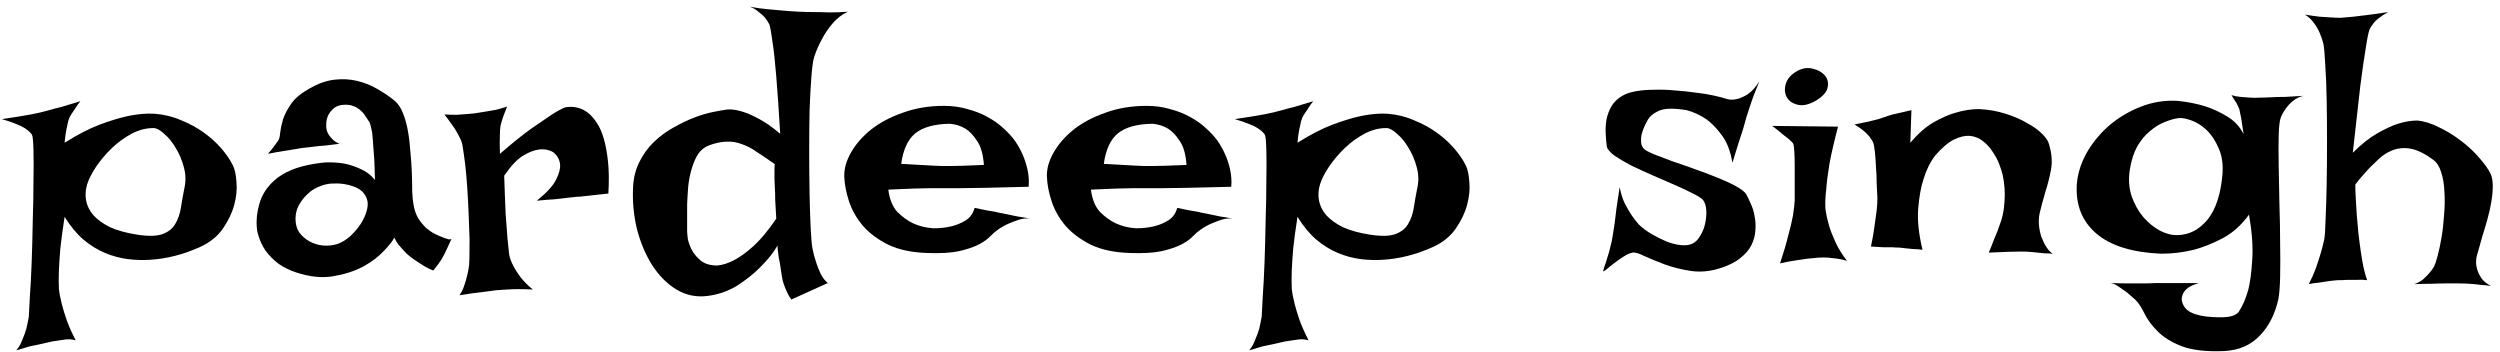 <svg
                width="341"
                height="48"
                viewBox="0 0 341 48"
              
                xmlns="http://www.w3.org/2000/svg"
                class="wordmark"
              >
                <path
                  d="M314.379 1.988C315.128 2.118 315.811 2.216 316.43 2.281C317.048 2.314 317.569 2.346 317.992 2.379C318.48 2.411 318.904 2.428 319.262 2.428C319.75 2.395 320.32 2.346 320.971 2.281C321.524 2.216 322.191 2.135 322.973 2.037C323.786 1.939 324.714 1.809 325.756 1.646C325.268 1.907 324.861 2.167 324.535 2.428C324.21 2.656 323.949 2.9 323.754 3.16C323.526 3.453 323.347 3.73 323.217 3.99C323.054 4.413 322.875 5.292 322.68 6.627C322.484 7.766 322.24 9.459 321.947 11.705C321.687 13.951 321.345 16.995 320.922 20.836C322.094 19.664 323.201 18.785 324.242 18.199C325.316 17.581 326.26 17.141 327.074 16.881C328.018 16.588 328.897 16.441 329.711 16.441C330.72 16.539 331.745 16.865 332.787 17.418C333.861 17.939 334.854 18.557 335.766 19.273C336.71 19.99 337.523 20.755 338.207 21.568C338.923 22.382 339.428 23.098 339.721 23.717C339.916 24.14 340.014 24.693 340.014 25.377C340.014 26.028 339.949 26.744 339.818 27.525C339.688 28.307 339.509 29.104 339.281 29.918C339.053 30.732 338.826 31.497 338.598 32.213C338.402 32.929 338.223 33.564 338.061 34.117C337.898 34.638 337.8 35.012 337.768 35.24C337.702 35.728 337.735 36.2 337.865 36.656C337.963 37.047 338.158 37.47 338.451 37.926C338.744 38.349 339.184 38.707 339.77 39C339.314 38.935 338.826 38.886 338.305 38.853C337.816 38.788 337.344 38.74 336.889 38.707C336.368 38.675 335.847 38.658 335.326 38.658H333.568C333.015 38.658 332.38 38.675 331.664 38.707C330.948 38.707 330.167 38.723 329.32 38.756C329.776 38.593 330.167 38.382 330.492 38.121C330.818 37.828 331.094 37.551 331.322 37.291C331.583 36.998 331.811 36.689 332.006 36.363C332.136 36.103 332.299 35.615 332.494 34.898C332.689 34.15 332.868 33.303 333.031 32.359C333.194 31.383 333.308 30.357 333.373 29.283C333.471 28.209 333.487 27.184 333.422 26.207C333.389 25.198 333.243 24.303 332.982 23.521C332.755 22.74 332.396 22.171 331.908 21.812C330.443 20.706 329.109 20.169 327.904 20.201C326.732 20.201 325.609 20.673 324.535 21.617C324.145 21.975 323.77 22.333 323.412 22.691C323.087 23.017 322.729 23.408 322.338 23.863C321.947 24.287 321.589 24.726 321.264 25.182C321.264 25.67 321.28 26.207 321.312 26.793C321.345 27.379 321.378 27.949 321.41 28.502C321.443 29.12 321.492 29.739 321.557 30.357C321.622 31.301 321.719 32.229 321.85 33.141C321.947 33.922 322.077 34.785 322.24 35.728C322.403 36.64 322.615 37.47 322.875 38.219C322.452 38.154 322.012 38.137 321.557 38.17C321.101 38.17 320.661 38.17 320.238 38.17C319.75 38.203 319.278 38.219 318.822 38.219C318.399 38.251 317.96 38.3 317.504 38.365C317.113 38.43 316.69 38.495 316.234 38.56C315.779 38.593 315.339 38.658 314.916 38.756C315.307 38.007 315.632 37.275 315.893 36.559C316.153 35.81 316.365 35.159 316.527 34.605C316.723 33.954 316.885 33.32 317.016 32.701C317.113 32.213 317.178 31.285 317.211 29.918C317.276 28.518 317.325 26.923 317.357 25.133C317.39 23.31 317.406 21.389 317.406 19.371C317.406 17.353 317.39 15.432 317.357 13.609C317.325 11.787 317.26 10.191 317.162 8.824C317.097 7.457 317.016 6.513 316.918 5.992C316.788 5.471 316.609 4.951 316.381 4.43C316.186 3.974 315.925 3.535 315.6 3.111C315.274 2.656 314.867 2.281 314.379 1.988Z"
                />
                <path
                  d="M306.029 18.297C305.932 17.646 305.85 17.109 305.785 16.686C305.72 16.23 305.655 15.872 305.59 15.611C305.525 15.286 305.476 15.042 305.443 14.879C305.378 14.716 305.297 14.537 305.199 14.342C305.134 14.179 305.02 13.984 304.857 13.756C304.727 13.528 304.564 13.268 304.369 12.975C304.792 13.105 305.216 13.186 305.639 13.219C306.094 13.251 306.518 13.284 306.908 13.316C307.331 13.349 307.771 13.349 308.227 13.316C308.682 13.316 309.203 13.3 309.789 13.268C310.31 13.235 310.928 13.219 311.645 13.219C312.393 13.186 313.24 13.137 314.184 13.072C313.63 13.203 313.158 13.43 312.768 13.756C312.41 14.049 312.1 14.374 311.84 14.732C311.547 15.123 311.303 15.546 311.107 16.002C310.945 16.425 310.847 17.239 310.814 18.443C310.782 19.615 310.782 21.015 310.814 22.643C310.847 24.238 310.88 25.963 310.912 27.818C310.977 29.674 311.01 31.448 311.01 33.141C311.042 34.833 311.042 36.38 311.01 37.779C310.977 39.147 310.896 40.156 310.766 40.807C310.31 42.857 309.464 44.518 308.227 45.787C306.99 47.089 305.362 47.789 303.344 47.887C300.902 47.984 298.966 47.757 297.533 47.203C296.133 46.65 295.043 45.966 294.262 45.152C293.48 44.371 292.895 43.574 292.504 42.76C292.113 41.946 291.706 41.328 291.283 40.904C290.893 40.546 290.502 40.204 290.111 39.879C289.753 39.618 289.379 39.358 288.988 39.098C288.63 38.837 288.272 38.675 287.914 38.609C288.858 38.642 289.704 38.658 290.453 38.658C291.202 38.658 291.837 38.658 292.357 38.658C292.943 38.658 293.464 38.642 293.92 38.609H295.482H299.926C299.275 38.805 298.786 39.016 298.461 39.244C298.135 39.505 297.908 39.765 297.777 40.025C297.647 40.318 297.582 40.611 297.582 40.904C297.712 41.685 298.135 42.255 298.852 42.613C299.568 42.971 300.544 43.183 301.781 43.248C302.986 43.313 303.816 43.281 304.271 43.15C304.727 43.053 305.085 42.857 305.346 42.565C305.867 41.783 306.306 40.774 306.664 39.537C306.924 38.495 307.104 37.145 307.201 35.484C307.331 33.792 307.185 31.725 306.762 29.283C305.72 30.715 304.516 31.79 303.148 32.506C301.781 33.222 300.479 33.743 299.242 34.068C297.777 34.426 296.296 34.605 294.799 34.605C290.86 34.443 287.914 33.531 285.961 31.871C284.008 30.211 283.113 27.981 283.275 25.182C283.373 23.782 283.796 22.382 284.545 20.982C285.326 19.583 286.335 18.329 287.572 17.223C288.842 16.116 290.29 15.237 291.918 14.586C293.546 13.935 295.238 13.658 296.996 13.756C298.331 13.886 299.584 14.13 300.756 14.488C301.765 14.814 302.758 15.27 303.734 15.855C304.744 16.441 305.508 17.255 306.029 18.297ZM290.502 23.18C290.307 24.449 290.388 25.637 290.746 26.744C291.137 27.851 291.674 28.811 292.357 29.625C293.041 30.406 293.806 31.025 294.652 31.48C295.499 31.904 296.296 32.099 297.045 32.066C298.607 32.034 299.958 31.334 301.098 29.967C302.237 28.567 302.921 26.484 303.148 23.717C303.246 22.35 303.067 21.178 302.611 20.201C302.188 19.192 301.651 18.378 301 17.76C300.349 17.141 299.665 16.702 298.949 16.441C298.233 16.181 297.663 16.067 297.24 16.1C296.654 16.165 296.003 16.344 295.287 16.637C294.604 16.897 293.936 17.304 293.285 17.857C292.634 18.378 292.048 19.078 291.527 19.957C291.039 20.836 290.697 21.91 290.502 23.18Z"
                />
                <path
                  d="M255.199 33.629C255.427 32.555 255.59 31.611 255.688 30.797C255.818 29.951 255.915 29.251 255.98 28.697C256.046 28.046 256.078 27.493 256.078 27.037C256.046 26.484 256.013 25.833 255.98 25.084C255.98 24.303 255.948 23.538 255.883 22.789C255.85 22.008 255.801 21.324 255.736 20.738C255.671 20.12 255.59 19.68 255.492 19.42C255.362 19.16 255.183 18.883 254.955 18.59C254.499 18.037 253.832 17.499 252.953 16.979C253.702 16.816 254.337 16.686 254.857 16.588C255.411 16.458 255.867 16.344 256.225 16.246C256.615 16.116 256.957 16.002 257.25 15.904C257.51 15.807 257.82 15.709 258.178 15.611C258.471 15.546 258.829 15.465 259.252 15.367C259.675 15.27 260.163 15.156 260.717 15.025L260.57 19.469C261.612 18.232 262.67 17.304 263.744 16.686C264.818 16.067 265.827 15.628 266.771 15.367C267.846 15.042 268.904 14.879 269.945 14.879C271.247 14.944 272.452 15.156 273.559 15.514C274.698 15.872 275.674 16.295 276.488 16.783C277.335 17.239 278.018 17.727 278.539 18.248C279.06 18.769 279.369 19.225 279.467 19.615C279.857 20.885 279.955 22.057 279.76 23.131C279.564 24.172 279.304 25.198 278.979 26.207C278.686 27.184 278.425 28.16 278.197 29.137C278.002 30.113 278.083 31.171 278.441 32.31C278.572 32.603 278.702 32.897 278.832 33.19C278.962 33.45 279.125 33.71 279.32 33.971C279.516 34.231 279.743 34.443 280.004 34.605C279.646 34.573 279.288 34.557 278.93 34.557C278.572 34.524 278.246 34.492 277.953 34.459C277.595 34.426 277.27 34.394 276.977 34.361C276.651 34.329 276.212 34.312 275.658 34.312C274.714 34.312 273.249 34.361 271.264 34.459C271.557 33.775 271.785 33.206 271.947 32.75C272.143 32.262 272.305 31.871 272.436 31.578C272.566 31.22 272.663 30.943 272.729 30.748C273.119 29.804 273.347 28.73 273.412 27.525C273.51 26.321 273.428 25.1 273.168 23.863C273.07 23.44 272.908 22.936 272.68 22.35C272.452 21.764 272.143 21.194 271.752 20.641C271.394 20.087 270.954 19.615 270.434 19.225C269.945 18.834 269.376 18.606 268.725 18.541C268.074 18.476 267.341 18.639 266.527 19.029C265.746 19.42 264.9 20.136 263.988 21.178C263.305 22.057 262.768 23.131 262.377 24.4C262.019 25.475 261.775 26.826 261.645 28.453C261.514 30.048 261.71 31.92 262.23 34.068C261.775 34.003 261.352 33.971 260.961 33.971C260.57 33.938 260.245 33.906 259.984 33.873C259.659 33.84 259.366 33.808 259.105 33.775C258.812 33.775 258.487 33.759 258.129 33.727C257.803 33.727 257.396 33.727 256.908 33.727C256.42 33.694 255.85 33.661 255.199 33.629Z"
                />
                <path
                  d="M241.723 17.174L250.707 17.271C250.186 19.257 249.796 20.95 249.535 22.35C249.307 23.749 249.161 24.921 249.096 25.865C248.965 26.939 248.933 27.851 248.998 28.6C249.096 29.283 249.258 30.016 249.486 30.797C249.682 31.448 249.975 32.197 250.365 33.043C250.756 33.889 251.277 34.736 251.928 35.582C251.537 35.452 251.114 35.354 250.658 35.289C250.202 35.224 249.779 35.175 249.389 35.143C248.933 35.11 248.477 35.11 248.021 35.143C247.566 35.175 247.061 35.224 246.508 35.289C246.052 35.354 245.499 35.435 244.848 35.533C244.197 35.631 243.513 35.761 242.797 35.924C243.285 34.459 243.66 33.19 243.92 32.115C244.213 31.041 244.424 30.146 244.555 29.43C244.685 28.583 244.766 27.9 244.799 27.379C244.799 26.728 244.799 25.995 244.799 25.182C244.799 24.335 244.799 23.521 244.799 22.74C244.799 21.959 244.783 21.275 244.75 20.689C244.717 20.071 244.652 19.68 244.555 19.518L244.066 19.029C243.871 18.866 243.578 18.639 243.188 18.346C242.829 18.02 242.341 17.63 241.723 17.174ZM245.189 9.654C245.873 9.296 246.557 9.199 247.24 9.361C247.956 9.524 248.51 9.833 248.9 10.289C249.291 10.745 249.421 11.282 249.291 11.9C249.193 12.519 248.673 13.121 247.729 13.707C246.785 14.26 245.954 14.456 245.238 14.293C244.522 14.13 244.018 13.788 243.725 13.268C243.432 12.747 243.383 12.145 243.578 11.461C243.773 10.745 244.311 10.143 245.189 9.654Z"
                />
                <path
                  d="M239.965 11.119C239.672 11.835 239.411 12.486 239.184 13.072C238.988 13.658 238.809 14.179 238.646 14.635C238.484 15.156 238.337 15.611 238.207 16.002C238.077 16.458 237.93 16.979 237.768 17.564C237.605 18.085 237.393 18.736 237.133 19.518C236.905 20.266 236.628 21.162 236.303 22.203C236.042 20.641 235.57 19.404 234.887 18.492C234.203 17.548 233.503 16.816 232.787 16.295C231.941 15.709 231.029 15.286 230.053 15.025C228.295 14.732 227.025 14.765 226.244 15.123C225.463 15.481 224.942 15.937 224.682 16.49C224.551 16.718 224.405 17.011 224.242 17.369C224.112 17.695 223.998 18.037 223.9 18.395C223.835 18.753 223.819 19.111 223.852 19.469C223.884 19.827 224.031 20.12 224.291 20.348C224.454 20.51 224.877 20.738 225.561 21.031C226.244 21.292 227.058 21.601 228.002 21.959C228.979 22.285 230.004 22.643 231.078 23.033C232.185 23.424 233.227 23.814 234.203 24.205C235.18 24.596 236.026 24.986 236.742 25.377C237.458 25.768 237.93 26.126 238.158 26.451C238.354 26.777 238.565 27.216 238.793 27.77C239.053 28.29 239.232 28.876 239.33 29.527C239.46 30.146 239.493 30.797 239.428 31.48C239.395 32.132 239.216 32.783 238.891 33.434C238.565 34.085 238.044 34.687 237.328 35.24C236.645 35.794 235.717 36.249 234.545 36.607C233.178 37.031 231.859 37.145 230.59 36.949C229.32 36.754 228.148 36.461 227.074 36.07C226.033 35.68 225.121 35.305 224.34 34.947C223.559 34.557 223.005 34.394 222.68 34.459C222.322 34.524 221.915 34.703 221.459 34.996C221.003 35.289 220.564 35.598 220.141 35.924C219.75 36.217 219.408 36.493 219.115 36.754C218.822 36.982 218.676 37.063 218.676 36.998C218.676 36.933 218.725 36.738 218.822 36.412C218.952 36.087 219.083 35.696 219.213 35.24C219.376 34.752 219.522 34.231 219.652 33.678C219.815 33.092 219.929 32.538 219.994 32.018C220.059 31.594 220.141 31.074 220.238 30.455C220.303 29.902 220.385 29.234 220.482 28.453C220.613 27.639 220.759 26.663 220.922 25.523C221.085 26.37 221.312 27.102 221.605 27.721C221.931 28.339 222.24 28.876 222.533 29.332C222.891 29.853 223.233 30.292 223.559 30.65C224.047 31.106 224.617 31.529 225.268 31.92C225.951 32.31 226.635 32.652 227.318 32.945C228.002 33.206 228.653 33.368 229.271 33.434C229.89 33.499 230.411 33.434 230.834 33.238C231.257 33.043 231.615 32.685 231.908 32.164C232.234 31.643 232.462 31.074 232.592 30.455C232.722 29.837 232.771 29.251 232.738 28.697C232.706 28.111 232.559 27.639 232.299 27.281C232.104 27.053 231.648 26.76 230.932 26.402C230.248 26.044 229.418 25.654 228.441 25.23C227.497 24.807 226.488 24.368 225.414 23.912C224.372 23.456 223.38 23.001 222.436 22.545C221.524 22.057 220.759 21.601 220.141 21.178C219.555 20.722 219.229 20.315 219.164 19.957C219.099 19.436 219.05 18.866 219.018 18.248C218.985 17.597 219.018 16.962 219.115 16.344C219.245 15.693 219.473 15.074 219.799 14.488C220.157 13.902 220.678 13.414 221.361 13.023C221.817 12.763 222.419 12.568 223.168 12.438C223.917 12.307 224.747 12.242 225.658 12.242C226.57 12.21 227.514 12.242 228.49 12.34C229.467 12.405 230.395 12.503 231.273 12.633C232.185 12.73 232.999 12.861 233.715 13.023C234.464 13.186 235.033 13.333 235.424 13.463C235.88 13.626 236.368 13.642 236.889 13.512C237.344 13.414 237.833 13.203 238.354 12.877C238.874 12.551 239.411 11.966 239.965 11.119Z"
                />
                <path
                  d="M168.432 16.246C169.473 16.083 170.32 15.953 170.971 15.855C171.654 15.725 172.208 15.628 172.631 15.562C173.119 15.465 173.493 15.383 173.754 15.318C174.014 15.253 174.389 15.156 174.877 15.025C175.3 14.895 175.854 14.749 176.537 14.586C177.221 14.391 178.083 14.13 179.125 13.805C178.865 14.13 178.653 14.423 178.49 14.684C178.36 14.912 178.23 15.107 178.1 15.27C177.969 15.465 177.855 15.644 177.758 15.807C177.66 15.969 177.562 16.213 177.465 16.539C177.4 16.799 177.318 17.174 177.221 17.662C177.123 18.118 177.042 18.72 176.977 19.469C178.734 18.362 180.346 17.532 181.811 16.979C183.308 16.425 184.61 16.035 185.717 15.807C187.019 15.546 188.191 15.449 189.232 15.514C190.535 15.611 191.739 15.904 192.846 16.393C193.985 16.848 195.01 17.402 195.922 18.053C196.833 18.704 197.631 19.42 198.314 20.201C198.998 20.982 199.535 21.764 199.926 22.545C200.186 23.066 200.349 23.814 200.414 24.791C200.512 25.768 200.414 26.809 200.121 27.916C199.828 29.023 199.307 30.113 198.559 31.188C197.842 32.229 196.817 33.059 195.482 33.678C193.171 34.719 190.876 35.305 188.598 35.435C187.621 35.501 186.612 35.468 185.57 35.338C184.561 35.208 183.536 34.931 182.494 34.508C181.485 34.085 180.508 33.482 179.564 32.701C178.62 31.887 177.758 30.846 176.977 29.576C176.716 31.236 176.521 32.685 176.391 33.922C176.293 35.126 176.228 36.135 176.195 36.949C176.163 37.893 176.163 38.691 176.195 39.342C176.26 39.993 176.391 40.693 176.586 41.441C176.749 42.092 176.977 42.841 177.27 43.688C177.595 44.566 178.002 45.478 178.49 46.422C178.295 46.357 178.018 46.308 177.66 46.275C177.335 46.275 176.993 46.308 176.635 46.373C176.244 46.438 175.805 46.503 175.316 46.568C174.861 46.666 174.356 46.78 173.803 46.91C173.347 47.008 172.81 47.122 172.191 47.252C171.605 47.415 171.003 47.594 170.385 47.789C170.743 47.366 171.02 46.878 171.215 46.324C171.443 45.803 171.622 45.315 171.752 44.859C171.882 44.306 171.996 43.753 172.094 43.199C172.126 42.711 172.175 41.783 172.24 40.416C172.338 39.081 172.419 37.535 172.484 35.777C172.549 33.987 172.598 32.115 172.631 30.162C172.696 28.209 172.729 26.402 172.729 24.742C172.761 23.049 172.761 21.617 172.729 20.445C172.696 19.273 172.631 18.59 172.533 18.395C172.403 18.167 172.159 17.922 171.801 17.662C171.508 17.434 171.085 17.206 170.531 16.979C170.01 16.751 169.311 16.506 168.432 16.246ZM180.053 25.133C179.825 25.881 179.776 26.614 179.906 27.33C180.036 28.046 180.362 28.713 180.883 29.332C181.436 29.951 182.201 30.504 183.178 30.992C184.187 31.448 185.44 31.79 186.938 32.018C188.435 32.245 189.574 32.213 190.355 31.92C191.137 31.627 191.706 31.171 192.064 30.553C192.455 29.902 192.715 29.153 192.846 28.307C192.976 27.428 193.139 26.516 193.334 25.572C193.529 24.661 193.497 23.733 193.236 22.789C192.976 21.812 192.602 20.934 192.113 20.152C191.658 19.371 191.137 18.736 190.551 18.248C189.997 17.727 189.509 17.467 189.086 17.467C188.077 17.467 187.084 17.727 186.107 18.248C185.131 18.769 184.236 19.42 183.422 20.201C182.608 20.982 181.892 21.829 181.273 22.74C180.688 23.619 180.281 24.417 180.053 25.133Z"
                />
                <path
                  d="M154.955 31.139C155.867 31.139 156.713 31.041 157.494 30.846C158.145 30.683 158.764 30.422 159.35 30.064C159.968 29.674 160.375 29.104 160.57 28.355C161.221 28.486 161.775 28.6 162.23 28.697C162.686 28.762 163.077 28.828 163.402 28.893C163.76 28.99 164.07 29.055 164.33 29.088C164.591 29.153 164.9 29.218 165.258 29.283C165.583 29.348 165.974 29.43 166.43 29.527C166.918 29.592 167.488 29.69 168.139 29.82C167.65 29.755 167.146 29.804 166.625 29.967C166.137 30.13 165.665 30.309 165.209 30.504C164.688 30.732 164.2 31.009 163.744 31.334C163.451 31.529 163.109 31.822 162.719 32.213C162.361 32.603 161.84 32.978 161.156 33.336C160.473 33.694 159.561 34.003 158.422 34.264C157.315 34.492 155.883 34.573 154.125 34.508C152.009 34.443 150.235 34.068 148.803 33.385C147.37 32.669 146.215 31.806 145.336 30.797C144.457 29.755 143.822 28.632 143.432 27.428C143.041 26.223 142.829 25.1 142.797 24.059C142.764 23.017 143.074 21.926 143.725 20.787C144.376 19.648 145.287 18.606 146.459 17.662C147.663 16.718 149.112 15.953 150.805 15.367C152.497 14.749 154.353 14.44 156.371 14.44C157.543 14.44 158.617 14.586 159.594 14.879C160.603 15.139 161.514 15.497 162.328 15.953C163.174 16.409 163.907 16.93 164.525 17.516C165.144 18.069 165.665 18.639 166.088 19.225C166.511 19.843 166.869 20.494 167.162 21.178C167.423 21.764 167.634 22.431 167.797 23.18C167.96 23.928 168.008 24.693 167.943 25.475C165.469 25.54 163.467 25.588 161.938 25.621C160.44 25.654 159.268 25.67 158.422 25.67H156.225H154.564C153.979 25.67 153.214 25.686 152.27 25.719C151.326 25.751 150.17 25.8 148.803 25.865C148.966 27.167 149.372 28.176 150.023 28.893C150.707 29.576 151.423 30.097 152.172 30.455C153.018 30.846 153.946 31.074 154.955 31.139ZM150.561 22.35C151.602 22.415 152.465 22.463 153.148 22.496C153.865 22.529 154.451 22.561 154.906 22.594C155.395 22.626 155.785 22.643 156.078 22.643H157.299C158.113 22.643 159.626 22.594 161.84 22.496C161.742 21.064 161.433 19.973 160.912 19.225C160.424 18.476 159.903 17.922 159.35 17.564C158.699 17.174 157.982 16.946 157.201 16.881C155.085 16.913 153.507 17.353 152.465 18.199C151.456 19.046 150.821 20.429 150.561 22.35Z"
                />
                <path
                  d="M127.318 31.139C128.23 31.139 129.076 31.041 129.857 30.846C130.508 30.683 131.127 30.422 131.713 30.064C132.331 29.674 132.738 29.104 132.934 28.355C133.585 28.486 134.138 28.6 134.594 28.697C135.049 28.762 135.44 28.828 135.766 28.893C136.124 28.99 136.433 29.055 136.693 29.088C136.954 29.153 137.263 29.218 137.621 29.283C137.947 29.348 138.337 29.43 138.793 29.527C139.281 29.592 139.851 29.69 140.502 29.82C140.014 29.755 139.509 29.804 138.988 29.967C138.5 30.13 138.028 30.309 137.572 30.504C137.051 30.732 136.563 31.009 136.107 31.334C135.814 31.529 135.473 31.822 135.082 32.213C134.724 32.603 134.203 32.978 133.52 33.336C132.836 33.694 131.924 34.003 130.785 34.264C129.678 34.492 128.246 34.573 126.488 34.508C124.372 34.443 122.598 34.068 121.166 33.385C119.734 32.669 118.578 31.806 117.699 30.797C116.82 29.755 116.186 28.632 115.795 27.428C115.404 26.223 115.193 25.1 115.16 24.059C115.128 23.017 115.437 21.926 116.088 20.787C116.739 19.648 117.65 18.606 118.822 17.662C120.027 16.718 121.475 15.953 123.168 15.367C124.861 14.749 126.716 14.44 128.734 14.44C129.906 14.44 130.98 14.586 131.957 14.879C132.966 15.139 133.878 15.497 134.691 15.953C135.538 16.409 136.27 16.93 136.889 17.516C137.507 18.069 138.028 18.639 138.451 19.225C138.874 19.843 139.232 20.494 139.525 21.178C139.786 21.764 139.997 22.431 140.16 23.18C140.323 23.928 140.372 24.693 140.307 25.475C137.833 25.54 135.831 25.588 134.301 25.621C132.803 25.654 131.632 25.67 130.785 25.67H128.588H126.928C126.342 25.67 125.577 25.686 124.633 25.719C123.689 25.751 122.533 25.8 121.166 25.865C121.329 27.167 121.736 28.176 122.387 28.893C123.07 29.576 123.786 30.097 124.535 30.455C125.382 30.846 126.309 31.074 127.318 31.139ZM122.924 22.35C123.965 22.415 124.828 22.463 125.512 22.496C126.228 22.529 126.814 22.561 127.27 22.594C127.758 22.626 128.148 22.643 128.441 22.643H129.662C130.476 22.643 131.99 22.594 134.203 22.496C134.105 21.064 133.796 19.973 133.275 19.225C132.787 18.476 132.266 17.922 131.713 17.564C131.062 17.174 130.346 16.946 129.564 16.881C127.449 16.913 125.87 17.353 124.828 18.199C123.819 19.046 123.184 20.429 122.924 22.35Z"
                />
                <path
                  d="M109.008 1.598C109.626 1.63 110.294 1.646 111.01 1.646C111.628 1.646 112.328 1.663 113.109 1.695C113.923 1.695 114.77 1.663 115.648 1.598C114.867 1.956 114.184 2.477 113.598 3.16C113.012 3.844 112.54 4.527 112.182 5.211C111.726 6.025 111.352 6.871 111.059 7.75C110.896 8.271 110.766 9.199 110.668 10.533C110.57 11.835 110.489 13.365 110.424 15.123C110.391 16.881 110.375 18.736 110.375 20.689C110.375 22.643 110.391 24.514 110.424 26.305C110.456 28.062 110.505 29.625 110.57 30.992C110.635 32.359 110.717 33.32 110.814 33.873C110.945 34.524 111.107 35.143 111.303 35.728C111.465 36.249 111.677 36.786 111.938 37.34C112.198 37.861 112.523 38.284 112.914 38.609L107.934 40.855C107.673 40.497 107.462 40.123 107.299 39.732C107.136 39.374 107.006 39.049 106.908 38.756C106.778 38.398 106.697 38.072 106.664 37.779C106.599 37.389 106.534 36.965 106.469 36.51C106.404 36.022 106.322 35.566 106.225 35.143C106.16 34.687 106.111 34.312 106.078 34.02C106.046 33.727 106.046 33.547 106.078 33.482C106.111 33.417 105.915 33.71 105.492 34.361C105.069 34.98 104.434 35.712 103.588 36.559C102.774 37.372 101.765 38.17 100.561 38.951C99.356 39.7 98.005 40.172 96.508 40.367C94.978 40.562 93.562 40.27 92.26 39.488C90.99 38.707 89.9 37.617 88.988 36.217C88.077 34.785 87.377 33.141 86.889 31.285C86.433 29.397 86.254 27.477 86.352 25.523C86.417 24.221 86.71 23.066 87.231 22.057C87.751 21.015 88.402 20.12 89.184 19.371C89.997 18.59 90.876 17.939 91.82 17.418C92.797 16.865 93.741 16.409 94.652 16.051C95.596 15.693 96.475 15.432 97.289 15.27C98.103 15.107 98.754 14.993 99.242 14.928C99.828 14.895 100.495 14.993 101.244 15.221C101.895 15.416 102.644 15.742 103.49 16.197C104.369 16.653 105.346 17.337 106.42 18.248C106.225 14.993 106.046 12.389 105.883 10.435C105.72 8.45 105.557 6.936 105.395 5.895C105.232 4.658 105.085 3.811 104.955 3.355C104.792 3.03 104.581 2.704 104.32 2.379C104.092 2.118 103.799 1.858 103.441 1.598C103.116 1.305 102.725 1.077 102.27 0.914C103.116 1.077 103.93 1.191 104.711 1.256C105.492 1.321 106.208 1.386 106.859 1.451C107.608 1.516 108.324 1.565 109.008 1.598ZM96.752 19.811C96.133 20.038 95.629 20.429 95.238 20.982C94.88 21.536 94.587 22.203 94.359 22.984C94.132 23.733 93.969 24.547 93.871 25.426C93.806 26.272 93.757 27.102 93.725 27.916C93.725 28.697 93.725 29.413 93.725 30.064C93.725 30.715 93.725 31.204 93.725 31.529C93.725 31.725 93.757 32.083 93.822 32.603C93.92 33.092 94.115 33.613 94.408 34.166C94.701 34.687 95.108 35.159 95.629 35.582C96.182 36.005 96.915 36.217 97.826 36.217C98.575 36.152 99.372 35.891 100.219 35.435C100.967 35.045 101.814 34.426 102.758 33.58C103.734 32.701 104.776 31.448 105.883 29.82C105.818 28.779 105.769 27.916 105.736 27.232C105.736 26.549 105.72 25.995 105.688 25.572C105.655 25.084 105.639 24.693 105.639 24.4V23.668C105.639 23.473 105.639 23.261 105.639 23.033C105.639 22.805 105.655 22.594 105.688 22.398C104.776 21.747 103.962 21.194 103.246 20.738C102.563 20.25 101.879 19.892 101.195 19.664C100.544 19.404 99.861 19.29 99.144 19.322C98.461 19.322 97.663 19.485 96.752 19.811Z"
                />
                <path
                  d="M60.619 15.611C61.238 15.644 61.791 15.66 62.279 15.66C62.8 15.628 63.24 15.595 63.598 15.562C64.021 15.53 64.395 15.497 64.721 15.465C65.209 15.4 65.713 15.318 66.234 15.221C66.69 15.156 67.162 15.074 67.65 14.977C68.171 14.846 68.676 14.7 69.164 14.537C68.969 15.025 68.806 15.449 68.676 15.807C68.546 16.165 68.448 16.474 68.383 16.734C68.285 17.027 68.236 17.271 68.236 17.467C68.204 17.695 68.188 17.971 68.188 18.297C68.155 18.85 68.155 19.745 68.188 20.982C69.88 19.518 71.296 18.378 72.436 17.564C73.607 16.751 74.535 16.116 75.219 15.66C76.033 15.139 76.667 14.797 77.123 14.635C78.328 14.44 79.385 14.716 80.297 15.465C80.688 15.79 81.062 16.23 81.42 16.783C81.778 17.304 82.087 18.004 82.348 18.883C82.608 19.762 82.803 20.82 82.934 22.057C83.064 23.261 83.08 24.71 82.982 26.402C82.299 26.467 81.68 26.533 81.127 26.598C80.606 26.663 80.167 26.712 79.809 26.744C79.385 26.809 78.995 26.842 78.637 26.842L77.318 26.988C76.863 27.053 76.293 27.119 75.609 27.184C74.958 27.216 74.161 27.281 73.217 27.379C74.584 26.272 75.463 25.312 75.853 24.498C76.277 23.652 76.456 22.952 76.391 22.398C76.326 21.78 76.033 21.243 75.512 20.787C74.893 20.429 74.226 20.299 73.51 20.396C72.891 20.462 72.175 20.738 71.361 21.227C70.547 21.715 69.685 22.626 68.773 23.961C68.838 26.044 68.904 27.77 68.969 29.137C69.066 30.504 69.148 31.611 69.213 32.457C69.311 33.434 69.392 34.199 69.457 34.752C69.555 35.24 69.75 35.761 70.043 36.315C70.271 36.77 70.596 37.275 71.019 37.828C71.443 38.382 71.996 38.935 72.68 39.488C71.247 39.423 70.076 39.423 69.164 39.488C68.611 39.521 68.122 39.553 67.699 39.586C67.243 39.651 66.755 39.716 66.234 39.781C65.779 39.846 65.242 39.911 64.623 39.977C64.037 40.074 63.386 40.172 62.67 40.27C62.93 39.911 63.142 39.488 63.305 39C63.467 38.544 63.598 38.105 63.695 37.682C63.825 37.193 63.923 36.689 63.988 36.168C64.021 35.712 64.037 35.029 64.037 34.117C64.07 33.206 64.053 32.18 63.988 31.041C63.956 29.869 63.907 28.665 63.842 27.428C63.777 26.158 63.695 24.97 63.598 23.863C63.5 22.756 63.386 21.796 63.256 20.982C63.158 20.136 63.044 19.55 62.914 19.225C62.751 18.834 62.556 18.443 62.328 18.053C62.133 17.695 61.889 17.32 61.596 16.93C61.303 16.506 60.977 16.067 60.619 15.611Z"
                />
                <path
                  d="M37.914 19.225C38.077 19.029 38.175 18.671 38.207 18.15C38.272 17.597 38.402 16.979 38.598 16.295C38.825 15.611 39.2 14.895 39.721 14.146C40.242 13.398 41.088 12.698 42.26 12.047C43.399 11.396 44.506 11.005 45.58 10.875C46.654 10.745 47.68 10.794 48.656 11.021C49.633 11.249 50.544 11.607 51.391 12.096C52.27 12.584 53.067 13.121 53.783 13.707C54.272 14.098 54.662 14.667 54.955 15.416C55.248 16.132 55.476 16.946 55.639 17.857C55.801 18.769 55.915 19.729 55.98 20.738C56.078 21.715 56.143 22.675 56.176 23.619C56.208 24.531 56.225 25.377 56.225 26.158C56.257 26.907 56.322 27.525 56.42 28.014C56.55 28.73 56.778 29.348 57.103 29.869C57.429 30.357 57.787 30.781 58.178 31.139C58.568 31.464 58.959 31.725 59.35 31.92C59.74 32.115 60.082 32.262 60.375 32.359C60.57 32.457 60.749 32.522 60.912 32.555C61.238 32.685 61.465 32.685 61.596 32.555C61.4 33.01 61.221 33.401 61.059 33.727C60.896 34.052 60.766 34.329 60.668 34.557C60.538 34.817 60.424 35.029 60.326 35.191C60.228 35.387 60.115 35.566 59.984 35.728C59.887 35.891 59.757 36.07 59.594 36.266C59.431 36.461 59.268 36.672 59.105 36.9C58.682 36.738 58.275 36.542 57.885 36.315C57.527 36.087 57.201 35.875 56.908 35.68C56.55 35.452 56.225 35.224 55.932 34.996C55.639 34.768 55.362 34.508 55.102 34.215C54.874 33.954 54.63 33.678 54.369 33.385C54.141 33.092 53.946 32.766 53.783 32.408C53.588 32.831 53.116 33.434 52.367 34.215C51.651 34.996 50.707 35.712 49.535 36.363C48.363 36.982 46.996 37.421 45.434 37.682C43.904 37.942 42.211 37.763 40.355 37.145C39.542 36.884 38.777 36.51 38.06 36.022C37.344 35.501 36.726 34.882 36.205 34.166C35.717 33.45 35.359 32.636 35.131 31.725C34.935 30.781 34.952 29.739 35.18 28.6C35.408 27.46 35.815 26.5 36.4 25.719C36.986 24.938 37.686 24.303 38.5 23.814C39.314 23.326 40.225 22.952 41.234 22.691C42.243 22.431 43.285 22.252 44.359 22.154C45.206 22.122 46.052 22.171 46.898 22.301C47.615 22.431 48.363 22.675 49.145 23.033C49.926 23.359 50.593 23.863 51.147 24.547C51.114 22.822 51.049 21.454 50.951 20.445C50.886 19.404 50.821 18.606 50.756 18.053C50.626 17.402 50.512 16.946 50.414 16.686C50.251 16.458 50.072 16.197 49.877 15.904C49.714 15.611 49.503 15.351 49.242 15.123C48.982 14.863 48.656 14.651 48.266 14.488C47.875 14.325 47.419 14.26 46.898 14.293C46.345 14.325 45.906 14.472 45.58 14.732C45.255 14.993 44.994 15.302 44.799 15.66C44.636 15.986 44.538 16.344 44.506 16.734C44.473 17.125 44.49 17.467 44.555 17.76C44.62 17.955 44.717 18.167 44.848 18.395C44.978 18.59 45.157 18.801 45.385 19.029C45.613 19.257 45.922 19.453 46.312 19.615C45.564 19.713 44.897 19.794 44.31 19.859C43.725 19.892 43.22 19.941 42.797 20.006C42.309 20.071 41.885 20.12 41.527 20.152C41.169 20.185 40.746 20.25 40.258 20.348C39.835 20.413 39.314 20.494 38.695 20.592C38.077 20.689 37.361 20.82 36.547 20.982C36.742 20.755 36.921 20.543 37.084 20.348C37.247 20.12 37.393 19.924 37.523 19.762C37.654 19.566 37.784 19.387 37.914 19.225ZM45.238 25.035C44.652 25.068 44.066 25.214 43.48 25.475C42.895 25.703 42.374 26.044 41.918 26.5C41.462 26.923 41.072 27.428 40.746 28.014C40.453 28.567 40.307 29.186 40.307 29.869C40.307 30.553 40.469 31.155 40.795 31.676C41.153 32.164 41.609 32.571 42.162 32.897C42.748 33.222 43.367 33.417 44.018 33.482C44.701 33.547 45.368 33.482 46.02 33.287C46.638 33.059 47.224 32.701 47.777 32.213C48.331 31.692 48.803 31.139 49.193 30.553C49.584 29.934 49.861 29.332 50.023 28.746C50.186 28.128 50.203 27.623 50.072 27.232C49.812 26.386 49.226 25.8 48.315 25.475C47.403 25.116 46.378 24.97 45.238 25.035Z"
                />
                <path
                  d="M0.268 16.246C1.309 16.083 2.156 15.953 2.807 15.855C3.49 15.725 4.044 15.628 4.467 15.562C4.955 15.465 5.329 15.383 5.59 15.318C5.85 15.253 6.225 15.156 6.713 15.025C7.136 14.895 7.689 14.749 8.373 14.586C9.057 14.391 9.919 14.13 10.961 13.805C10.7 14.13 10.489 14.423 10.326 14.684C10.196 14.912 10.066 15.107 9.936 15.27C9.805 15.465 9.691 15.644 9.594 15.807C9.496 15.969 9.398 16.213 9.301 16.539C9.236 16.799 9.154 17.174 9.057 17.662C8.959 18.118 8.878 18.72 8.812 19.469C10.57 18.362 12.182 17.532 13.646 16.979C15.144 16.425 16.446 16.035 17.553 15.807C18.855 15.546 20.027 15.449 21.068 15.514C22.37 15.611 23.575 15.904 24.682 16.393C25.821 16.848 26.846 17.402 27.758 18.053C28.669 18.704 29.467 19.42 30.15 20.201C30.834 20.982 31.371 21.764 31.762 22.545C32.022 23.066 32.185 23.814 32.25 24.791C32.348 25.768 32.25 26.809 31.957 27.916C31.664 29.023 31.143 30.113 30.395 31.188C29.678 32.229 28.653 33.059 27.318 33.678C25.007 34.719 22.712 35.305 20.434 35.435C19.457 35.501 18.448 35.468 17.406 35.338C16.397 35.208 15.372 34.931 14.33 34.508C13.321 34.085 12.344 33.482 11.4 32.701C10.456 31.887 9.594 30.846 8.812 29.576C8.552 31.236 8.357 32.685 8.227 33.922C8.129 35.126 8.064 36.135 8.031 36.949C7.999 37.893 7.999 38.691 8.031 39.342C8.096 39.993 8.227 40.693 8.422 41.441C8.585 42.092 8.812 42.841 9.105 43.688C9.431 44.566 9.838 45.478 10.326 46.422C10.131 46.357 9.854 46.308 9.496 46.275C9.171 46.275 8.829 46.308 8.471 46.373C8.08 46.438 7.641 46.503 7.152 46.568C6.697 46.666 6.192 46.78 5.639 46.91C5.183 47.008 4.646 47.122 4.027 47.252C3.441 47.415 2.839 47.594 2.221 47.789C2.579 47.366 2.855 46.878 3.051 46.324C3.279 45.803 3.458 45.315 3.588 44.859C3.718 44.306 3.832 43.753 3.93 43.199C3.962 42.711 4.011 41.783 4.076 40.416C4.174 39.081 4.255 37.535 4.32 35.777C4.385 33.987 4.434 32.115 4.467 30.162C4.532 28.209 4.564 26.402 4.564 24.742C4.597 23.049 4.597 21.617 4.564 20.445C4.532 19.273 4.467 18.59 4.369 18.395C4.239 18.167 3.995 17.922 3.637 17.662C3.344 17.434 2.921 17.206 2.367 16.979C1.846 16.751 1.146 16.506 0.268 16.246ZM11.889 25.133C11.661 25.881 11.612 26.614 11.742 27.33C11.872 28.046 12.198 28.713 12.719 29.332C13.272 29.951 14.037 30.504 15.014 30.992C16.023 31.448 17.276 31.79 18.773 32.018C20.271 32.245 21.41 32.213 22.191 31.92C22.973 31.627 23.542 31.171 23.9 30.553C24.291 29.902 24.551 29.153 24.682 28.307C24.812 27.428 24.975 26.516 25.17 25.572C25.365 24.661 25.333 23.733 25.072 22.789C24.812 21.812 24.438 20.934 23.949 20.152C23.494 19.371 22.973 18.736 22.387 18.248C21.833 17.727 21.345 17.467 20.922 17.467C19.913 17.467 18.92 17.727 17.943 18.248C16.967 18.769 16.072 19.42 15.258 20.201C14.444 20.982 13.728 21.829 13.109 22.74C12.523 23.619 12.117 24.417 11.889 25.133Z"
                /></svg
            >